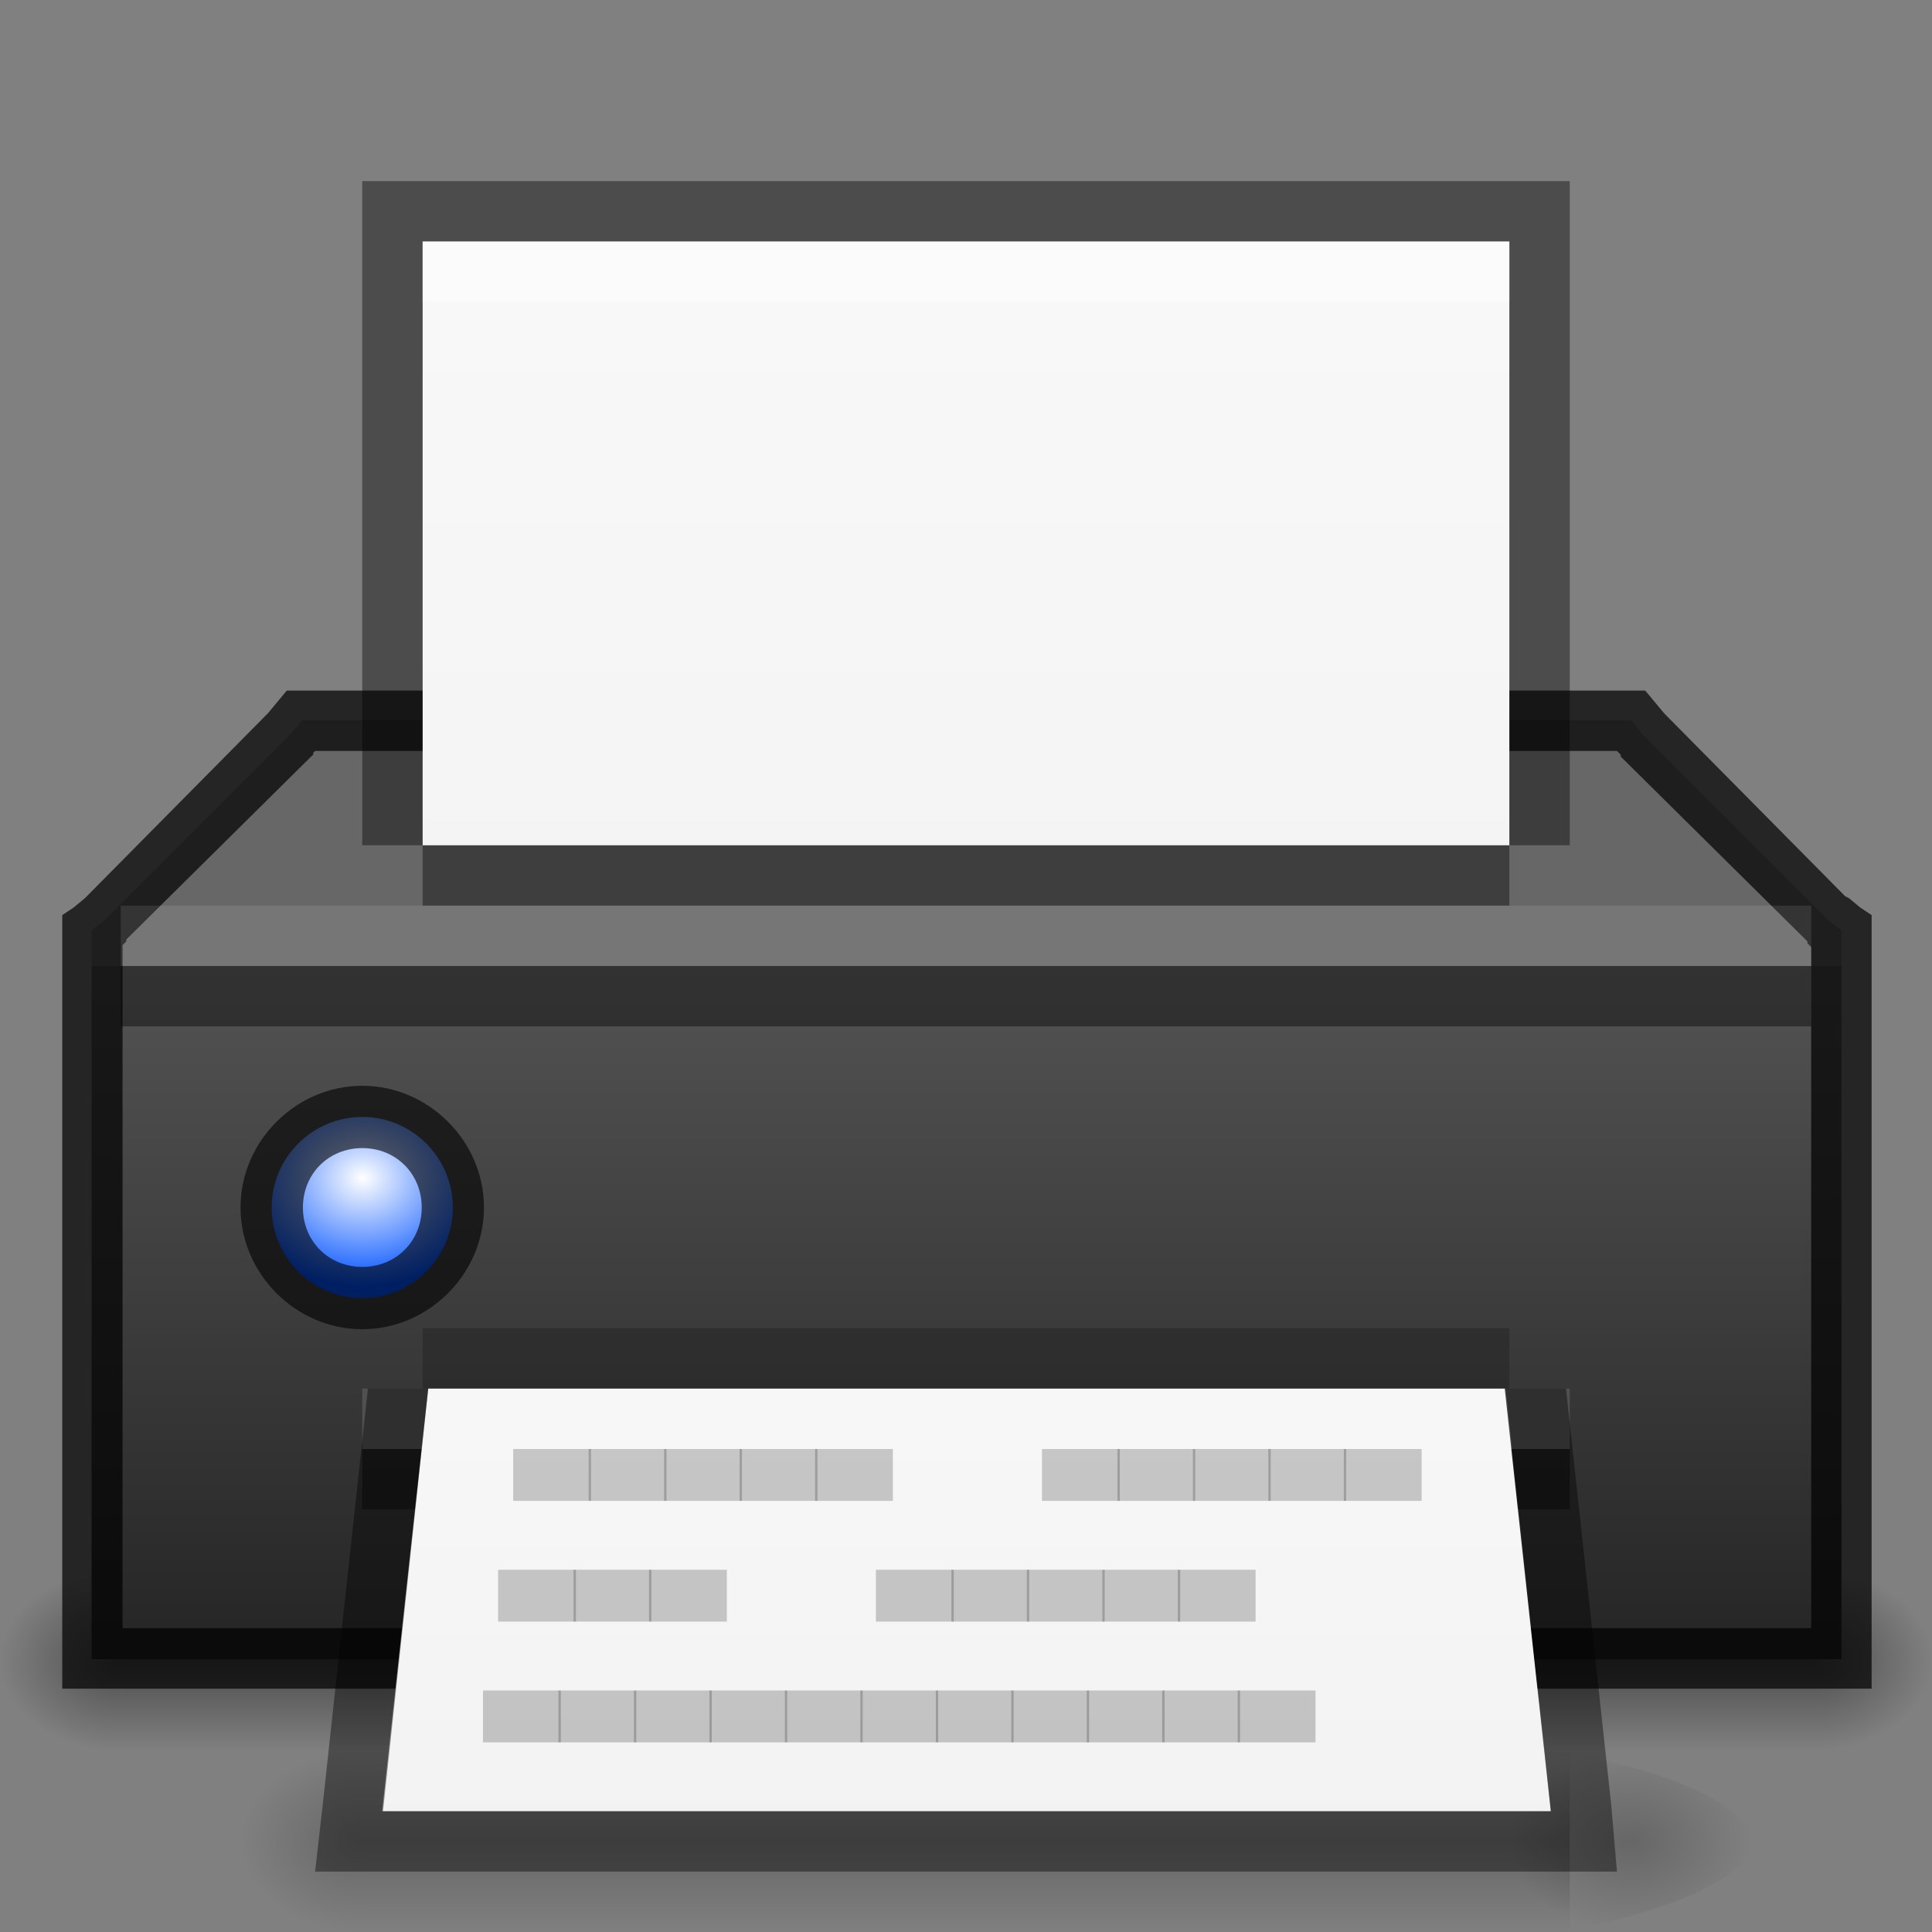 <?xml version="1.0" encoding="UTF-8" standalone="no"?>
<svg xmlns="http://www.w3.org/2000/svg" xmlns:xlink="http://www.w3.org/1999/xlink" xmlns:sodipodi="http://sodipodi.sourceforge.net/DTD/sodipodi-0.dtd" xmlns:inkscape="http://www.inkscape.org/namespaces/inkscape" width="32" height="32" version="1.1">
 <rect width="100%" height="100%" fill="#808080" stroke="none"/>
 <defs id="defs5016">
  <linearGradient id="linearGradient4033">
   <stop id="stop4035" stop-color="#ffffff"/>
   <stop offset="1" id="stop4037" stop-color="#0051ff"/>
  </linearGradient>
  <linearGradient id="linearGradient3107">
   <stop id="stop3109" stop-color="#232323"/>
   <stop offset="0.783" id="stop3111" stop-color="#535353"/>
   <stop offset="0.783" id="stop3113" stop-color="#676767"/>
   <stop id="stop3115" offset="1" stop-color="#676767"/>
  </linearGradient>
  <linearGradient id="linearGradient3988-5">
   <stop id="stop3990-5" stop-color="#ededed"/>
   <stop offset="1" id="stop3992-0" stop-color="#fafafa"/>
  </linearGradient>
  <linearGradient id="linearGradient3960">
   <stop id="stop3962" stop-opacity="0"/>
   <stop id="stop3970" offset="0.5"/>
   <stop offset="1" id="stop3964" stop-opacity="0"/>
  </linearGradient>
  <linearGradient inkscape:collect="always" id="linearGradient3952">
   <stop id="stop3954"/>
   <stop offset="1" id="stop3956" stop-opacity="0"/>
  </linearGradient>
  <radialGradient inkscape:collect="always" xlink:href="#linearGradient3952" id="radialGradient4001" gradientUnits="userSpaceOnUse" gradientTransform="matrix(1,0,0,0.75,0,10.875)" cx="9" cy="43.5" r="2"/>
  <linearGradient inkscape:collect="always" xlink:href="#linearGradient3988-5" id="linearGradient5128" gradientUnits="userSpaceOnUse" gradientTransform="matrix(0.124,0,0,0.126,-2.239,-4.462)" y1="290.2" x2="0" y2="35.51"/>
  <radialGradient inkscape:collect="always" xlink:href="#linearGradient3952" id="radialGradient5914" gradientUnits="userSpaceOnUse" gradientTransform="matrix(1,0,0,0.75,-4,-2.125)" cx="9" cy="43.5" r="2"/>
  <radialGradient inkscape:collect="always" xlink:href="#linearGradient3952" id="radialGradient5917" gradientUnits="userSpaceOnUse" gradientTransform="matrix(1,0,0,0.75,-13,-2.125)" cx="40" cy="43.5" r="2"/>
  <linearGradient inkscape:collect="always" xlink:href="#linearGradient3960" id="linearGradient5920" gradientUnits="userSpaceOnUse" y1="45" x2="0" y2="42" gradientTransform="translate(-4,-13)"/>
  <linearGradient id="linearGradient3916">
   <stop id="stop3918" stop-color="#232323"/>
   <stop id="stop3926" offset="0.8" stop-color="#535353"/>
   <stop id="stop3924" offset="0.8" stop-color="#676767"/>
   <stop offset="1" id="stop3920" stop-color="#676767"/>
  </linearGradient>
  <linearGradient inkscape:collect="always" xlink:href="#linearGradient3107" id="linearGradient3101" gradientUnits="userSpaceOnUse" gradientTransform="translate(75,33.001)" y1="19" x2="0" y2="9"/>
  <linearGradient inkscape:collect="always" xlink:href="#linearGradient3988-5" id="linearGradient3105" gradientUnits="userSpaceOnUse" gradientTransform="matrix(0.486,0,0,-0.264,73.343,58.668)" y1="0.985" x2="0" y2="47.01"/>
  <radialGradient inkscape:collect="always" xlink:href="#linearGradient3952" id="radialGradient3927" gradientUnits="userSpaceOnUse" gradientTransform="matrix(1,0,0,0.75,-7,-5.125)" cx="9" cy="43.5" r="2"/>
  <radialGradient inkscape:collect="always" xlink:href="#linearGradient3952" id="radialGradient3930" gradientUnits="userSpaceOnUse" gradientTransform="matrix(1,0,0,0.75,-10,-5.125)" cx="40" cy="43.5" r="2"/>
  <linearGradient inkscape:collect="always" xlink:href="#linearGradient3960" id="linearGradient3933" gradientUnits="userSpaceOnUse" gradientTransform="matrix(1.273,0,0,1,-9.455,-16)" y1="45" x2="0" y2="42"/>
  <radialGradient inkscape:collect="always" xlink:href="#linearGradient4033" id="radialGradient4043" cx="4.672" cy="19" r="1" gradientUnits="userSpaceOnUse" gradientTransform="matrix(-1.195,3.9999996e-7,-4.6787414e-7,-1.398,10.255,45.557)"/>
  <radialGradient inkscape:collect="always" xlink:href="#linearGradient3952" id="radialGradient3109" gradientUnits="userSpaceOnUse" gradientTransform="matrix(1,0,0,0.75,-3,-2.125)" cx="9" cy="43.5" r="2"/>
  <linearGradient inkscape:collect="always" xlink:href="#linearGradient3988-5" id="linearGradient3120" gradientUnits="userSpaceOnUse" gradientTransform="matrix(0.741,0,0,-0.402,-2.299,38.118)" y1="0.985" x2="0" y2="47.01"/>
  <linearGradient inkscape:collect="always" xlink:href="#linearGradient3107" id="linearGradient3129" gradientUnits="userSpaceOnUse" gradientTransform="matrix(1.525,0,0,1.525,-0.771,-1.034)" y1="19" x2="0" y2="9"/>
  <radialGradient inkscape:collect="always" xlink:href="#linearGradient4033" id="radialGradient3161" gradientUnits="userSpaceOnUse" gradientTransform="matrix(-5.9999994e-7,-1.792,2.097,-7.0181121e-7,-33.836,27.883)" cx="4.672" cy="19" r="1"/>
  <linearGradient inkscape:collect="always" xlink:href="#linearGradient3988-5" id="linearGradient3163" gradientUnits="userSpaceOnUse" gradientTransform="matrix(0.124,0,0,0.126,-1.239,-4.462)" y1="290.2" x2="0" y2="35.51"/>
 </defs>
 <g id="layer1" inkscape:label="Background" inkscape:groupmode="layer">
  <path d="m 2,26 28,0 0,3 -28,0 z" id="rect3938-8" inkscape:connector-curvature="0" sodipodi:nodetypes="ccccc" opacity="0.4" fill="url(#linearGradient3933)"/>
  <path d="m 30,26 0,3 0.5,0 C 31.331,29 32,28.331 32,27.5 32,26.669 31.331,26 30.5,26 z" id="rect3940-0" inkscape:connector-curvature="0" sodipodi:nodetypes="ccsssc" opacity="0.4" fill="url(#radialGradient3930)"/>
  <path d="M 1.406,26 C 0.627,26 0,26.627 0,27.406 l 0,0.188 C 0,28.373 0.627,29 1.406,29 L 2,29 2,26 z" id="rect3942-3" inkscape:connector-curvature="0" sodipodi:nodetypes="ssssccs" opacity="0.4" fill="url(#radialGradient3927)"/>
  <path d="m 6,29 20,0 0,3 -20,0 z" id="rect3938" inkscape:connector-curvature="0" sodipodi:nodetypes="ccccc" opacity="0.2" fill="url(#linearGradient5920)"/>
  <path d="m 25,29 0,3 0.5,0 C 26.331,32 29,31.331 29,30.5 29,29.669 26.331,29 25.5,29 z" id="rect3940" inkscape:connector-curvature="0" sodipodi:nodetypes="ccsssc" opacity="0.2" fill="url(#radialGradient5917)"/>
  <path d="M 5.406,29 C 4.627,29 4,29.627 4,30.406 l 0,0.188 C 4,31.373 4.627,32 5.406,32 L 6,32 6,29 z" id="rect3942" inkscape:connector-curvature="0" sodipodi:nodetypes="ssssccs" opacity="0.2" fill="url(#radialGradient3109)"/>
  <path d="M 7,4 7,5 25,5 25,4 z" id="path5908" inkscape:connector-curvature="0" sodipodi:nodetypes="ccccc" opacity="0.4" fill="#ffffff" color="#bebebe" stroke-width="0"/>
  <path d="m 4.997,11.932 -0.191,0.238 -3.051,3.051 -0.238,0.191 0,0.334 0,10.973 0,0.763 0.763,0 27.458,0 0.763,0 0,-0.763 0,-10.973 0,-0.334 -0.238,-0.191 -3.051,-3.051 -0.191,-0.238 -0.334,0 -21.356,0 z" id="rect3145" inkscape:connector-curvature="0" sodipodi:nodetypes="ccccccccccccccccccc" fill="url(#linearGradient3129)"/>
  <path d="m 4.75,11.438 -0.156,0.188 -0.156,0.188 -0.031,0.031 -2.969,3 -0.031,0.031 -0.188,0.156 -0.188,0.125 0,0.25 0,0.344 0,10.969 0,0.75 0,0.5 0.5,0 0.75,0 27.469,0 0.75,0 0.5,0 0,-0.5 0,-0.75 0,-10.969 0,-0.344 0,-0.25 -0.188,-0.125 -0.188,-0.156 -0.062,-0.031 -2.969,-3 L 27.562,11.812 27.406,11.625 27.25,11.438 l -0.219,0 -0.344,0 -21.344,0 -0.344,0 z m 0.469,1 0.125,0 21.344,0 0.094,0 0.031,0.031 0.031,0.031 0,0.031 3.062,3.031 0.031,0.031 0,0.031 0.062,0.062 0,0.062 0,10.969 0,0.25 -0.25,0 -27.469,0 -0.25,0 0,-0.25 0,-10.969 0,-0.094 0.031,-0.031 0.031,-0.031 0,-0.031 3.062,-3.031 L 5.188,12.5 l 0,-0.031 z" id="path3935" inkscape:connector-curvature="0" sodipodi:nodetypes="cccccccccccccccccccccccccccccccccccccccccccccccccccccccccccccc" opacity="0.71" color="#000000"/>
  <path d="M 2,16 30,16 l 0,-1 -28,0 z" id="rect3937" inkscape:connector-curvature="0" sodipodi:nodetypes="ccccc" opacity="0.1" fill="#ffffff"/>
  <path d="M 7,14 25,14 25,15 7,15 z" id="rect3948" inkscape:connector-curvature="0" sodipodi:nodetypes="ccccc" opacity="0.4"/>
  <path d="m 6,24 20,0 0,-1 -20,0 z" id="rect3950" inkscape:connector-curvature="0" sodipodi:nodetypes="ccccc" fill="#505050"/>
  <path d="M 7,22 25,22 25,23 7,23 z" id="rect3952" inkscape:connector-curvature="0" sodipodi:nodetypes="ccccc" opacity="0.2"/>
  <path d="m 6,24 20,0 0,1 -20,0 z" id="rect3954" inkscape:connector-curvature="0" sodipodi:nodetypes="ccccc" opacity="0.4"/>
  <path d="m 25.686,30 -0.763,-7 c 0,0 -9.187,0 -17.831,0 l -0.763,7 z" inkscape:connector-curvature="0" id="path4030" sodipodi:nodetypes="ccccc" fill="url(#linearGradient3120)"/>
  <path inkscape:connector-curvature="0" id="path3897" d="m 6.094,23 -0.75,6.906 -0.125,1.094 1.125,0 19.344,0 1.094,0 L 26.688,29.906 25.938,23 l -1,0 0.75,7 -19.344,0 0.75,-7 z" sodipodi:nodetypes="ccccccccccccc" opacity="0.41" color="#000000" stroke-width="1.311"/>
  <path d="m 2,17 28,0 0,-1 -28,0 z" id="rect4753" inkscape:connector-curvature="0" sodipodi:nodetypes="ccccc" opacity="0.4"/>
  <path d="M 7,4 25,4 25,14 7,14 z" id="rect3882" inkscape:connector-curvature="0" sodipodi:nodetypes="ccccc" fill="url(#linearGradient3163)" color="#bebebe" stroke-width="0"/>
  <path d="M 6,3 6,4 6,14 7,14 7,4 25,4 25,14 26,14 26,4 26,3 25,3 7,3 z" id="rect3899" inkscape:connector-curvature="0" sodipodi:nodetypes="ccccccccccccc" opacity="0.41" color="#bebebe" stroke-width="2"/>
  <path d="M 7,4 7,5 25,5 25,4 z" id="rect3921" inkscape:connector-curvature="0" sodipodi:nodetypes="ccccc" opacity="0.4" fill="#ffffff" color="#bebebe" stroke-width="0"/>
  <path d="m 6,21.5 c -0.828,0 -1.5,-0.672 -1.5,-1.5 0,-0.828 0.672,-1.5 1.5,-1.5 0.828,0 1.5,0.672 1.5,1.5 0,0.828 -0.672,1.5 -1.5,1.5 z" id="path4031" inkscape:connector-curvature="0" sodipodi:nodetypes="sssss" fill="url(#radialGradient3161)"/>
  <path d="m 8.016,20 c 0,-1.099 -0.917,-2.016 -2.016,-2.016 -1.099,0 -2.016,0.917 -2.016,2.016 0,1.099 0.917,2.016 2.016,2.016 1.099,0 2.016,-0.917 2.016,-2.016 z m -1.031,0 c 0,0.558 -0.426,0.984 -0.984,0.984 -0.558,0 -0.984,-0.426 -0.984,-0.984 0,-0.558 0.426,-0.984 0.984,-0.984 0.558,0 0.984,0.426 0.984,0.984 z" id="path4041" inkscape:connector-curvature="0" sodipodi:nodetypes="ssssssssss" opacity="0.61" color="#000000" stroke-width="0.667"/>
  <path id="path26173" d="M 9.789,24.859 9.789,24 8.5,24 l 0,0.859 1.289,0" inkscape:connector-curvature="0" sodipodi:nodetypes="ccccc" opacity="0.2"/>
  <path id="path26175" d="M 11.039,24.859 11.039,24 9.75,24 l 0,0.859 1.289,0" inkscape:connector-curvature="0" sodipodi:nodetypes="ccccc" opacity="0.2"/>
  <path id="path26177" d="M 12.289,24.859 12.289,24 11,24 l 0,0.859 1.289,0" inkscape:connector-curvature="0" sodipodi:nodetypes="ccccc" opacity="0.2"/>
  <path id="path26179" d="m 13.539,24.859 0,-0.859 -1.289,0 0,0.859 1.289,0" inkscape:connector-curvature="0" sodipodi:nodetypes="ccccc" opacity="0.2"/>
  <path id="path26181" d="M 14.789,24.859 14.789,24 13.5,24 l 0,0.859 1.289,0" inkscape:connector-curvature="0" sodipodi:nodetypes="ccccc" opacity="0.2"/>
  <path id="path26183" d="m 18.547,24.859 0,-0.859 -1.289,0 0,0.859 1.289,0" inkscape:connector-curvature="0" sodipodi:nodetypes="ccccc" opacity="0.2"/>
  <path id="path26185" d="m 19.797,24.859 0,-0.859 -1.289,0 0,0.859 1.289,0" inkscape:connector-curvature="0" sodipodi:nodetypes="ccccc" opacity="0.2"/>
  <path id="path26187" d="m 21.047,24.859 0,-0.859 -1.289,0 0,0.859 1.289,0" inkscape:connector-curvature="0" sodipodi:nodetypes="ccccc" opacity="0.2"/>
  <path id="path26189" d="m 22.297,24.859 0,-0.859 -1.289,0 0,0.859 1.289,0" inkscape:connector-curvature="0" sodipodi:nodetypes="ccccc" opacity="0.2"/>
  <path id="path26191" d="m 23.547,24.859 0,-0.859 -1.289,0 0,0.859 1.289,0" inkscape:connector-curvature="0" sodipodi:nodetypes="ccccc" opacity="0.2"/>
  <path id="path26203" d="M 9.539,26.859 9.539,26 8.25,26 l 0,0.859 1.289,0" inkscape:connector-curvature="0" sodipodi:nodetypes="ccccc" opacity="0.2"/>
  <path id="path26205" d="M 10.789,26.859 10.789,26 9.5,26 l 0,0.859 1.289,0" inkscape:connector-curvature="0" sodipodi:nodetypes="ccccc" opacity="0.2"/>
  <path id="path26207" d="m 12.039,26.859 0,-0.859 -1.289,0 0,0.859 1.289,0" inkscape:connector-curvature="0" sodipodi:nodetypes="ccccc" opacity="0.2"/>
  <path id="path26209" d="m 15.797,26.859 0,-0.859 -1.289,0 0,0.859 1.289,0" inkscape:connector-curvature="0" sodipodi:nodetypes="ccccc" opacity="0.2"/>
  <path id="path26211" d="m 17.047,26.859 0,-0.859 -1.289,0 0,0.859 1.289,0" inkscape:connector-curvature="0" sodipodi:nodetypes="ccccc" opacity="0.2"/>
  <path id="path26213" d="m 18.297,26.859 0,-0.859 -1.289,0 0,0.859 1.289,0" inkscape:connector-curvature="0" sodipodi:nodetypes="ccccc" opacity="0.2"/>
  <path id="path26215" d="m 19.547,26.859 0,-0.859 -1.289,0 0,0.859 1.289,0" inkscape:connector-curvature="0" sodipodi:nodetypes="ccccc" opacity="0.2"/>
  <path id="path26217" d="m 20.797,26.859 0,-0.859 -1.289,0 0,0.859 1.289,0" inkscape:connector-curvature="0" sodipodi:nodetypes="ccccc" opacity="0.2"/>
  <path id="path26219" d="M 9.289,28.859 9.289,28 8,28 l 0,0.859 1.289,0" inkscape:connector-curvature="0" sodipodi:nodetypes="ccccc" opacity="0.2"/>
  <path id="path26221" d="M 10.539,28.859 10.539,28 9.25,28 l 0,0.859 1.289,0" inkscape:connector-curvature="0" sodipodi:nodetypes="ccccc" opacity="0.2"/>
  <path id="path26223" d="M 11.789,28.859 11.789,28 10.5,28 l 0,0.859 1.289,0" inkscape:connector-curvature="0" sodipodi:nodetypes="ccccc" opacity="0.2"/>
  <path id="path26225" d="m 13.039,28.859 0,-0.859 -1.289,0 0,0.859 1.289,0" inkscape:connector-curvature="0" sodipodi:nodetypes="ccccc" opacity="0.2"/>
  <path id="path26227" d="M 14.289,28.859 14.289,28 13,28 l 0,0.859 1.289,0" inkscape:connector-curvature="0" sodipodi:nodetypes="ccccc" opacity="0.2"/>
  <path id="path26229" d="m 15.539,28.859 0,-0.859 -1.289,0 0,0.859 1.289,0" inkscape:connector-curvature="0" sodipodi:nodetypes="ccccc" opacity="0.2"/>
  <path id="path26231" d="M 16.789,28.859 16.789,28 15.5,28 l 0,0.859 1.289,0" inkscape:connector-curvature="0" sodipodi:nodetypes="ccccc" opacity="0.2"/>
  <path id="path26233" d="m 18.039,28.859 0,-0.859 -1.289,0 0,0.859 1.289,0" inkscape:connector-curvature="0" sodipodi:nodetypes="ccccc" opacity="0.2"/>
  <path id="path26235" d="M 19.289,28.859 19.289,28 18,28 l 0,0.859 1.289,0" inkscape:connector-curvature="0" sodipodi:nodetypes="ccccc" opacity="0.2"/>
  <path id="path26237" d="m 20.539,28.859 0,-0.859 -1.289,0 0,0.859 1.289,0" inkscape:connector-curvature="0" sodipodi:nodetypes="ccccc" opacity="0.2"/>
  <path id="path26239" d="M 21.789,28.859 21.789,28 20.5,28 l 0,0.859 1.289,0" inkscape:connector-curvature="0" sodipodi:nodetypes="ccccc" opacity="0.2"/>
 </g>
</svg>
